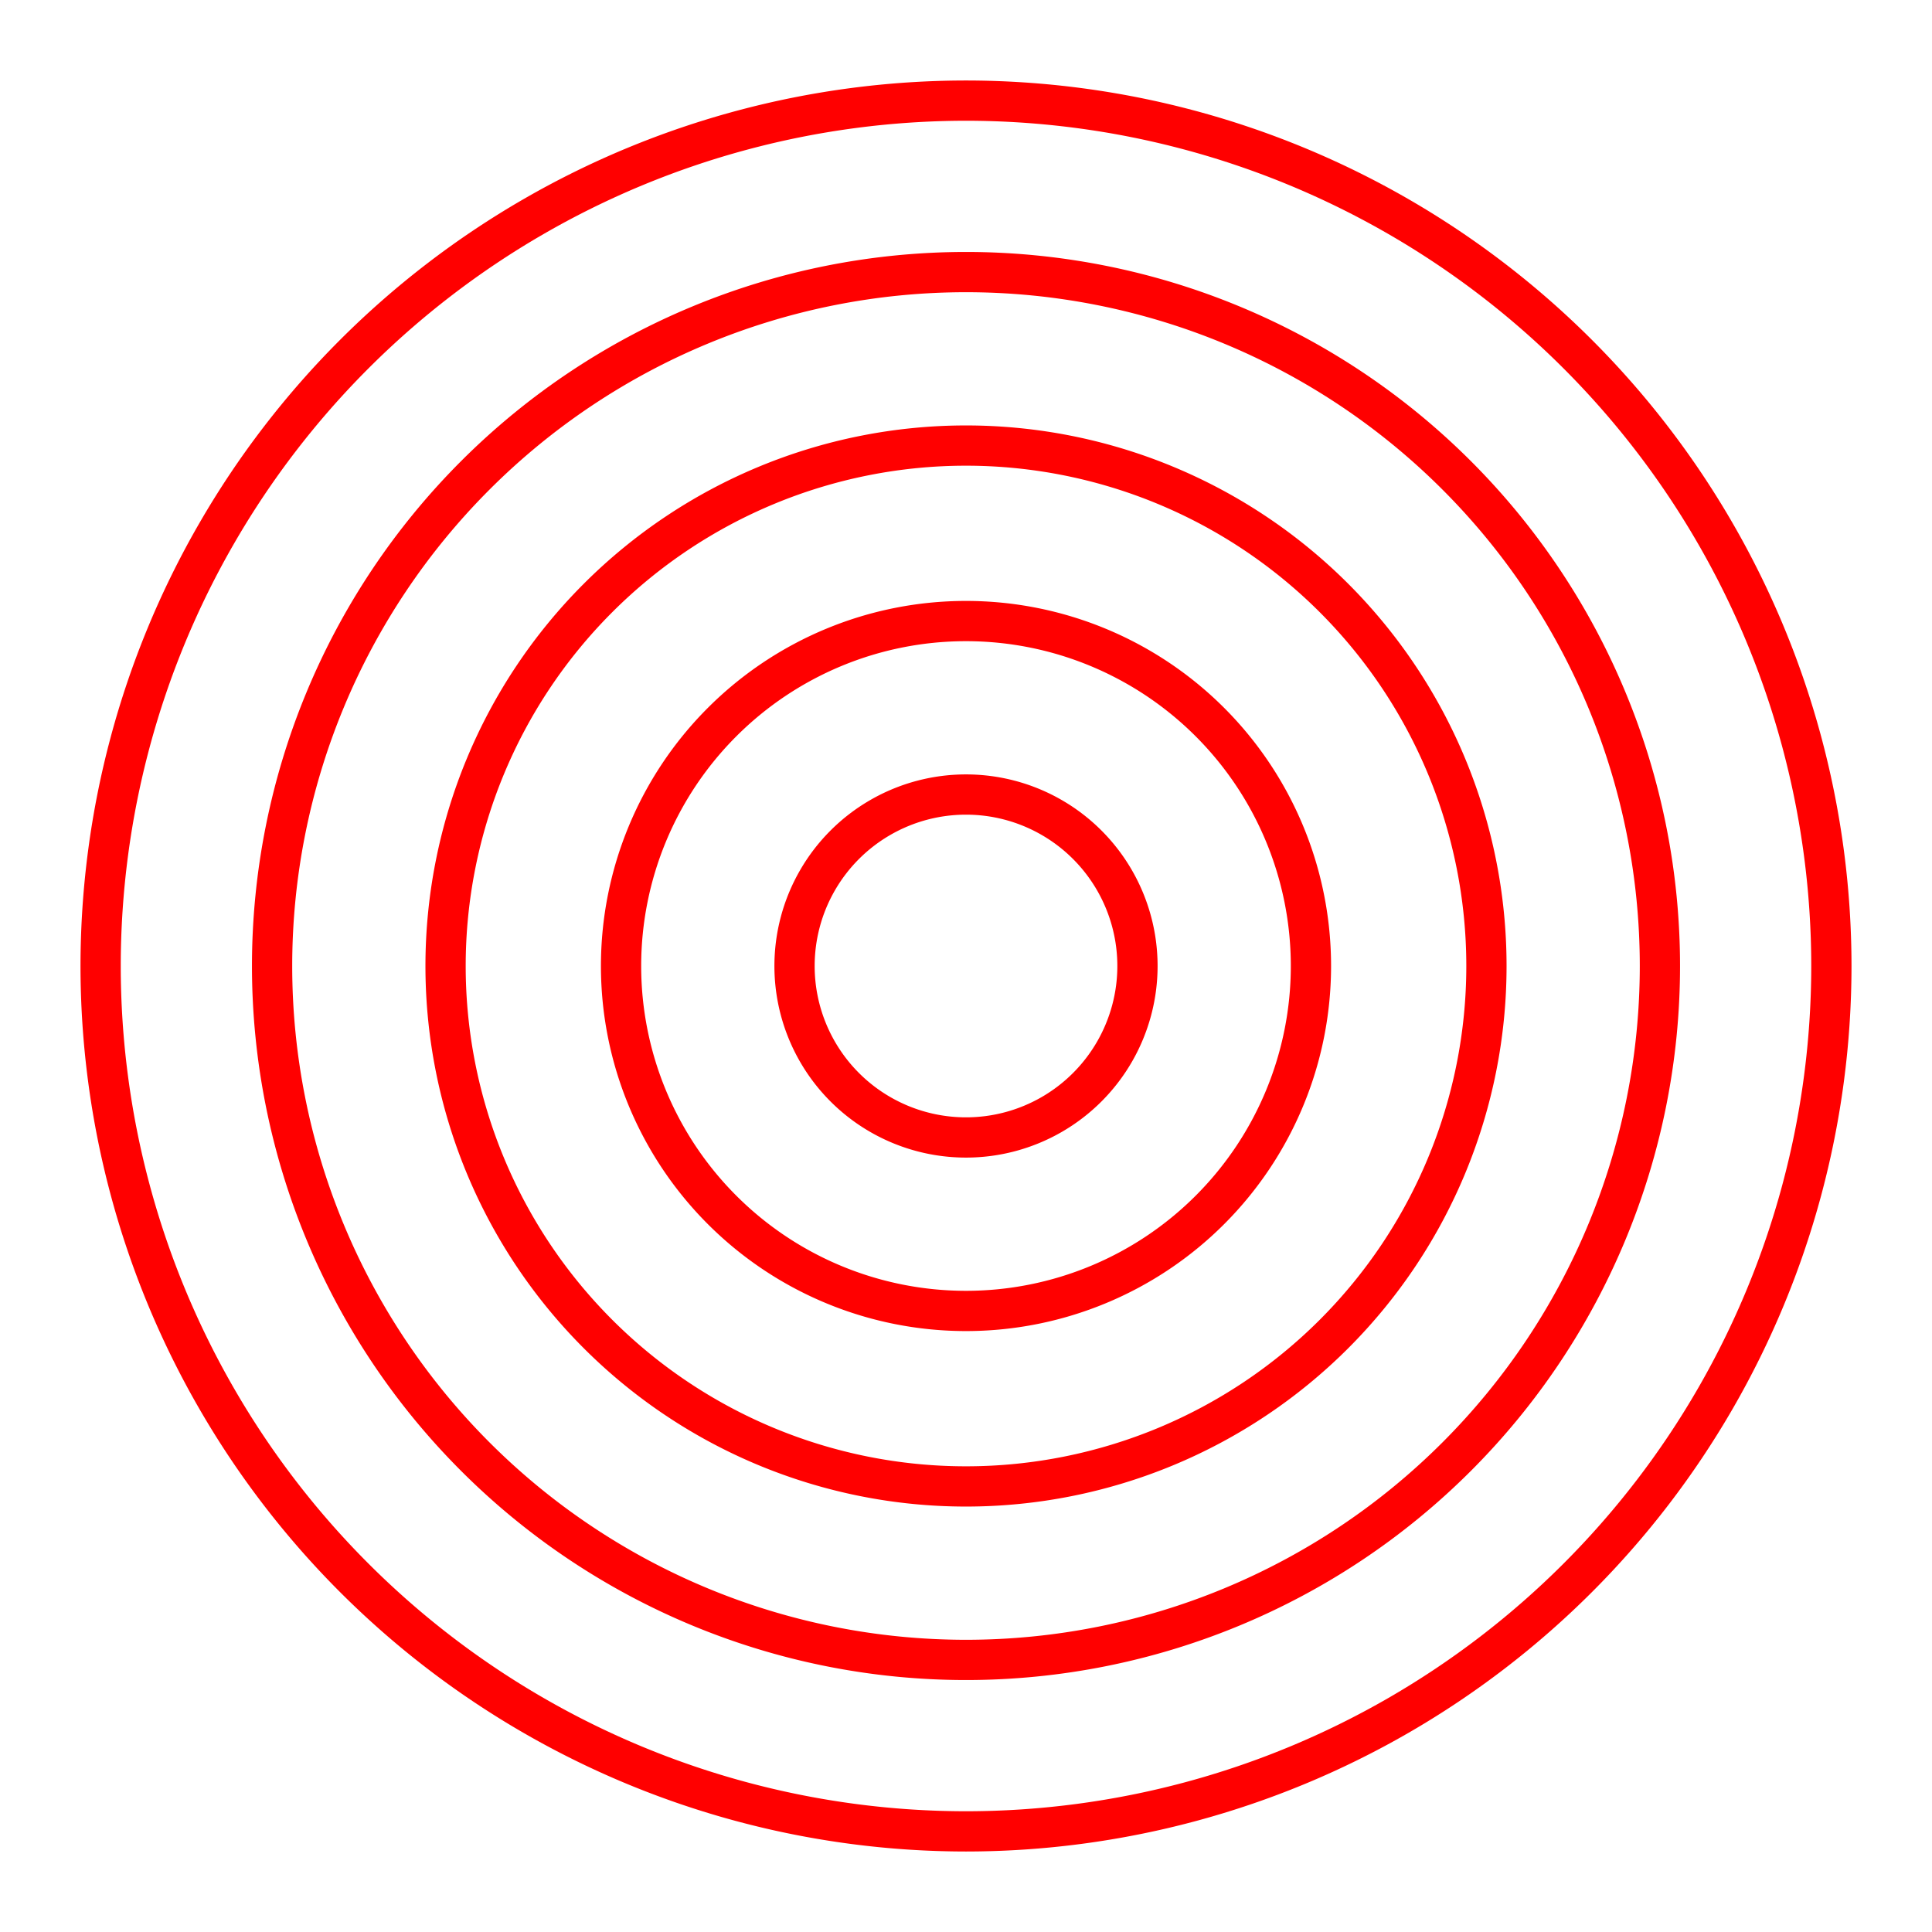 <svg id="Layer_2" data-name="Layer 2" xmlns="http://www.w3.org/2000/svg" viewBox="0 0 48 48"><defs><style>.cls-1{fill:none;stroke:#FF0000;stroke-linecap:round;stroke-linejoin:round;}</style></defs><path class="cls-1" d="M24,2.5A21.51,21.51,0,0,0,2.5,24h0A21.51,21.51,0,0,0,24,45.5h0A21.51,21.51,0,0,0,45.5,24h0A21.51,21.51,0,0,0,24,2.5Zm0,4.26A17.24,17.24,0,1,1,6.76,24,17.24,17.24,0,0,1,24,6.76Zm0,4.31A12.93,12.93,0,0,0,11.07,24h0a12.93,12.93,0,0,0,25.86,0h0A12.93,12.93,0,0,0,24,11.07Zm0,4.36A8.57,8.57,0,1,1,15.43,24,8.57,8.57,0,0,1,24,15.43Zm0,4.31A4.26,4.26,0,0,0,19.74,24h0A4.26,4.26,0,0,0,24,28.26h0A4.26,4.26,0,0,0,28.26,24h0A4.26,4.26,0,0,0,24,19.74Z"/></svg>